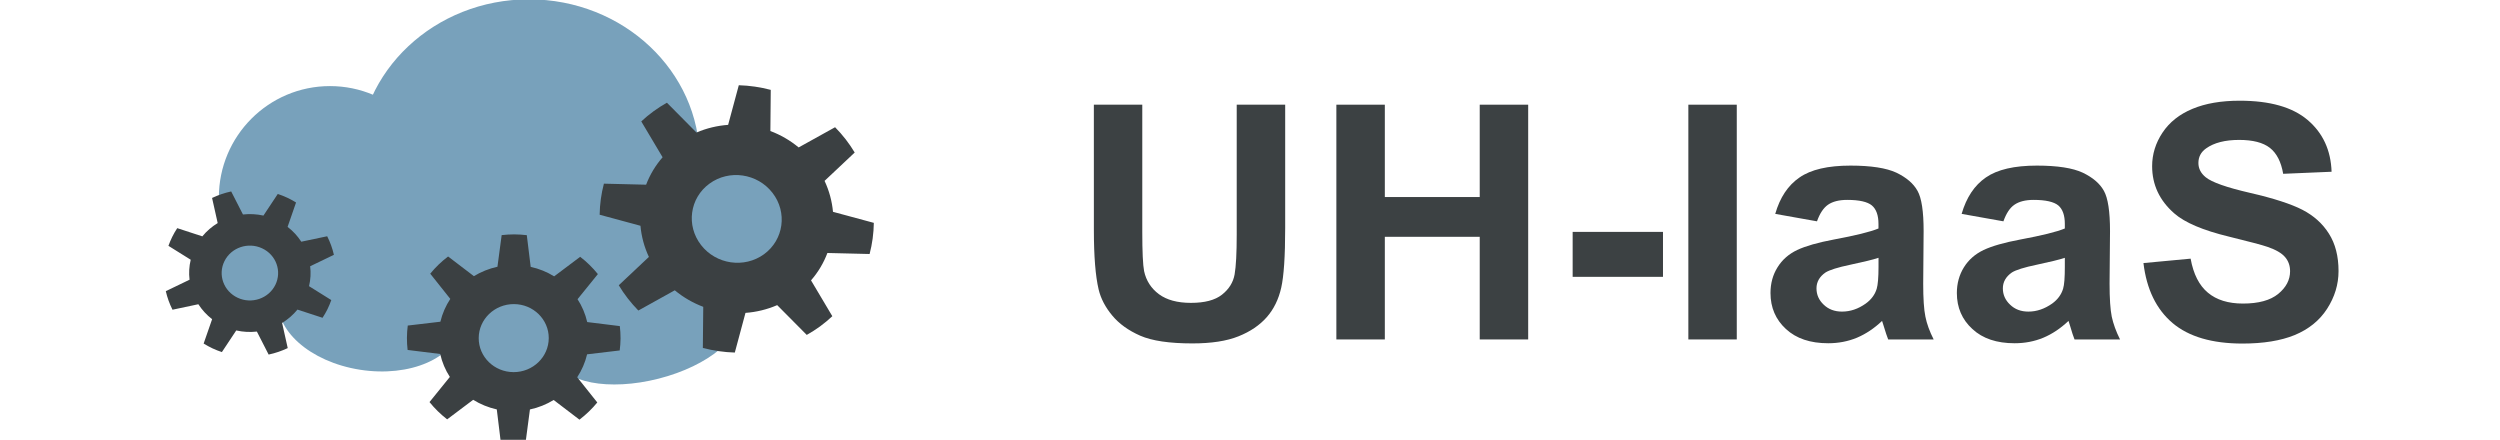 <?xml version="1.0" encoding="utf-8"?>
<!-- Generator: Adobe Illustrator 16.0.0, SVG Export Plug-In . SVG Version: 6.00 Build 0)  -->
<!DOCTYPE svg PUBLIC "-//W3C//DTD SVG 1.1//EN" "http://www.w3.org/Graphics/SVG/1.1/DTD/svg11.dtd">
<svg version="1.1" id="Layer_1" xmlns="http://www.w3.org/2000/svg" xmlns:xlink="http://www.w3.org/1999/xlink" x="0px" y="0px"
	 width="216px" height="38px" viewBox="0 0 216 38" enable-background="new 0 0 216 38" xml:space="preserve">
<g>
	<path fill="#3C4143" d="M94.509,9.045h4.184v10.984c0,1.743,0.054,2.873,0.157,3.394c0.178,0.827,0.604,1.49,1.279,1.994
		c0.675,0.5,1.596,0.751,2.766,0.751c1.188,0,2.081-0.232,2.685-0.709c0.602-0.476,0.966-1.057,1.09-1.749
		c0.121-0.694,0.182-1.846,0.182-3.448V9.045h4.188V19.7c0,2.437-0.115,4.151-0.342,5.157c-0.227,1.007-0.645,1.857-1.251,2.548
		c-0.607,0.69-1.421,1.245-2.44,1.652c-1.018,0.41-2.348,0.614-3.985,0.614c-1.979,0-3.482-0.221-4.503-0.666
		c-1.022-0.449-1.831-1.03-2.424-1.748c-0.594-0.71-0.987-1.465-1.173-2.246c-0.274-1.164-0.411-2.873-0.411-5.146L94.509,9.045
		L94.509,9.045L94.509,9.045z"/>
	<path fill="#3C4143" d="M115.462,29.328V9.045h4.187v7.979h8.199V9.045h4.187v20.283h-4.187V20.46h-8.199v8.868H115.462
		L115.462,29.328z"/>
	<path fill="#3C4143" d="M135.877,23.919v-3.884h7.805v3.884H135.877L135.877,23.919z"/>
	<path fill="#3C4143" d="M145.874,29.328V9.045h4.183v20.283H145.874z"/>
	<path fill="#3C4143" d="M156.988,19.122l-3.608-0.643c0.408-1.417,1.104-2.466,2.098-3.145c0.985-0.688,2.458-1.026,4.407-1.026
		c1.771,0,3.092,0.207,3.962,0.611c0.861,0.415,1.476,0.935,1.825,1.568c0.357,0.626,0.529,1.79,0.529,3.476l-0.036,4.537
		c0,1.293,0.061,2.244,0.19,2.859c0.12,0.616,0.363,1.274,0.713,1.969h-3.929c-0.102-0.254-0.23-0.635-0.383-1.146
		c-0.07-0.229-0.115-0.379-0.145-0.455c-0.675,0.643-1.404,1.127-2.173,1.453c-0.778,0.321-1.603,0.477-2.479,0.477
		c-1.548,0-2.759-0.404-3.653-1.229c-0.889-0.817-1.335-1.857-1.335-3.112c0-0.829,0.201-1.572,0.607-2.219
		c0.403-0.653,0.969-1.146,1.698-1.497c0.737-0.343,1.788-0.646,3.162-0.903c1.86-0.346,3.144-0.659,3.863-0.955v-0.39
		c0-0.744-0.191-1.279-0.57-1.6c-0.373-0.313-1.085-0.48-2.133-0.48c-0.708,0-1.257,0.142-1.656,0.416
		C157.553,17.957,157.231,18.433,156.988,19.122z M162.304,22.274c-0.51,0.168-1.315,0.359-2.419,0.595
		c-1.102,0.23-1.819,0.458-2.162,0.674c-0.521,0.36-0.779,0.821-0.779,1.372c0,0.544,0.206,1.016,0.623,1.409
		c0.412,0.399,0.943,0.598,1.58,0.598c0.725,0,1.403-0.232,2.051-0.693c0.482-0.347,0.797-0.776,0.95-1.282
		c0.1-0.337,0.156-0.967,0.156-1.895V22.274L162.304,22.274z"/>
	<path fill="#3C4143" d="M173.095,19.122l-3.61-0.643c0.411-1.417,1.106-2.466,2.093-3.145c0.992-0.688,2.458-1.026,4.413-1.026
		c1.771,0,3.091,0.207,3.956,0.611c0.868,0.415,1.478,0.935,1.829,1.568c0.354,0.626,0.53,1.79,0.53,3.476l-0.039,4.537
		c0,1.293,0.065,2.244,0.188,2.859c0.134,0.616,0.369,1.274,0.717,1.969h-3.932c-0.103-0.254-0.229-0.635-0.376-1.146
		c-0.069-0.229-0.114-0.379-0.144-0.455c-0.682,0.643-1.402,1.127-2.177,1.453c-0.775,0.321-1.6,0.477-2.479,0.477
		c-1.547,0-2.761-0.404-3.648-1.229c-0.896-0.817-1.343-1.857-1.343-3.112c0-0.829,0.207-1.572,0.609-2.219
		c0.406-0.653,0.971-1.146,1.703-1.497c0.732-0.343,1.786-0.646,3.162-0.903c1.853-0.346,3.139-0.659,3.855-0.955v-0.39
		c0-0.744-0.187-1.279-0.563-1.6c-0.377-0.313-1.092-0.48-2.137-0.48c-0.703,0-1.254,0.142-1.653,0.416
		C173.652,17.957,173.34,18.433,173.095,19.122z M178.404,22.274c-0.505,0.168-1.308,0.359-2.414,0.595
		c-1.102,0.23-1.828,0.458-2.164,0.674c-0.517,0.36-0.779,0.821-0.779,1.372c0,0.544,0.207,1.016,0.626,1.409
		c0.41,0.399,0.934,0.598,1.58,0.598c0.716,0,1.396-0.232,2.053-0.693c0.479-0.347,0.792-0.776,0.946-1.282
		c0.103-0.337,0.15-0.967,0.15-1.895v-0.777H178.404z"/>
	<path fill="#3C4143" d="M185.194,22.729l4.076-0.381c0.239,1.332,0.739,2.314,1.491,2.939c0.747,0.627,1.757,0.941,3.031,0.941
		c1.346,0,2.364-0.278,3.046-0.835c0.683-0.56,1.025-1.214,1.025-1.96c0-0.479-0.144-0.885-0.432-1.22
		c-0.29-0.342-0.792-0.632-1.507-0.88c-0.485-0.17-1.605-0.46-3.347-0.89c-2.243-0.542-3.821-1.215-4.722-2.008
		c-1.273-1.113-1.911-2.473-1.911-4.075c0-1.033,0.299-2.003,0.898-2.903c0.601-0.9,1.457-1.583,2.588-2.054
		c1.122-0.469,2.484-0.702,4.078-0.702c2.602,0,4.56,0.551,5.875,1.669c1.313,1.118,2.004,2.609,2.066,4.469l-4.182,0.178
		c-0.181-1.043-0.565-1.785-1.155-2.246c-0.587-0.455-1.471-0.682-2.648-0.682c-1.213,0-2.17,0.242-2.857,0.733
		c-0.442,0.314-0.665,0.732-0.665,1.26c0,0.476,0.207,0.885,0.626,1.229c0.523,0.435,1.807,0.886,3.843,1.356
		c2.037,0.468,3.544,0.96,4.517,1.46c0.976,0.506,1.743,1.189,2.291,2.063c0.554,0.87,0.83,1.952,0.83,3.228
		c0,1.163-0.334,2.247-0.991,3.266c-0.658,1.02-1.596,1.765-2.799,2.266c-1.207,0.492-2.707,0.734-4.512,0.734
		c-2.619,0-4.634-0.589-6.036-1.771C186.309,26.724,185.465,24.995,185.194,22.729z"/>
</g>
<g>
	<ellipse fill="#78A1BB" cx="63.665" cy="19.108" rx="7.395" ry="6.866"/>
	<ellipse fill="#78A1BB" cx="45.704" cy="13.794" rx="14.748" ry="13.852"/>
	<ellipse fill="#78A1BB" cx="21.349" cy="23.589" rx="4.675" ry="4.539"/>
	<ellipse fill="#78A1BB" cx="28.51" cy="17.064" rx="9.601" ry="9.626"/>
	<path fill="#78A1BB" d="M39.778,28.158c-0.461,2.772-4.348,4.467-8.681,3.786c-4.333-0.682-7.472-3.482-7.01-6.256
		c0.462-2.77,4.35-4.466,8.681-3.786C37.101,22.585,40.239,25.386,39.778,28.158z"/>
	<path fill="#78A1BB" d="M56.597,24.801c-0.055,4.681-4.59,8.428-10.128,8.364c-5.538-0.061-9.982-3.908-9.926-8.588
		c0.054-4.681,4.589-8.425,10.127-8.365C52.208,16.274,56.652,20.118,56.597,24.801z"/>
	<path fill="#3B4042" d="M26.798,23.004l2.051-0.988c-0.127-0.556-0.322-1.096-0.58-1.603l-2.238,0.47
		c-0.312-0.481-0.709-0.918-1.183-1.281l0.731-2.107c-0.245-0.15-0.499-0.291-0.766-0.416c-0.268-0.125-0.539-0.229-0.813-0.321
		l-1.239,1.868c-0.587-0.129-1.187-0.16-1.769-0.094l-1.018-1.991c-0.57,0.124-1.125,0.313-1.651,0.562l0.485,2.171
		c-0.497,0.301-0.949,0.687-1.326,1.146c-0.764-0.248-1.515-0.494-2.168-0.708c-0.156,0.237-0.302,0.486-0.43,0.746
		c-0.128,0.257-0.236,0.521-0.331,0.782c0.582,0.362,1.25,0.78,1.925,1.202c-0.139,0.574-0.169,1.156-0.101,1.726
		c-0.721,0.349-1.432,0.689-2.052,0.989c0.127,0.554,0.321,1.092,0.578,1.603c0.675-0.146,1.45-0.309,2.235-0.474
		c0.313,0.485,0.712,0.925,1.189,1.292l-0.732,2.106c0.246,0.15,0.499,0.291,0.767,0.416c0.266,0.124,0.536,0.229,0.809,0.32
		c0.374-0.563,0.802-1.213,1.24-1.869c0.591,0.134,1.194,0.162,1.783,0.097l1.016,1.987c0.571-0.122,1.124-0.311,1.65-0.559
		c-0.147-0.656-0.315-1.409-0.486-2.173c0.498-0.304,0.949-0.691,1.325-1.154l2.168,0.708c0.154-0.233,0.297-0.479,0.425-0.737
		c0.127-0.261,0.237-0.526,0.332-0.793L26.7,24.726C26.837,24.154,26.869,23.569,26.798,23.004z M23.789,24.617
		c-0.584,1.179-2.043,1.677-3.255,1.109c-1.215-0.567-1.726-1.983-1.142-3.162c0.583-1.18,2.042-1.676,3.257-1.108
		C23.863,22.022,24.372,23.438,23.789,24.617z"/>
	<path fill="#78A1BB" d="M63.718,27.035c0.557,2.034-2.491,4.577-6.804,5.678c-4.313,1.102-8.261,0.344-8.818-1.692
		c-0.556-2.034,2.491-4.578,6.805-5.68C59.215,24.239,63.163,24.998,63.718,27.035z"/>
	<path fill="#3B4042" d="M71.488,21.858l3.646,0.088c0.229-0.878,0.352-1.781,0.365-2.691l-3.528-0.953
		c-0.084-0.91-0.325-1.814-0.728-2.674l2.603-2.45c-0.236-0.39-0.492-0.773-0.78-1.142c-0.287-0.371-0.594-0.716-0.915-1.044
		l-3.147,1.746c-0.738-0.611-1.566-1.087-2.443-1.417l0.032-3.556c-0.901-0.239-1.829-0.373-2.761-0.401l-0.922,3.424
		c-0.931,0.068-1.857,0.285-2.734,0.663c-0.9-0.907-1.784-1.798-2.554-2.576c-0.398,0.224-0.79,0.469-1.167,0.748
		c-0.374,0.269-0.719,0.562-1.049,0.868c0.557,0.934,1.194,2.008,1.843,3.097c-0.623,0.712-1.098,1.515-1.425,2.37
		c-1.283-0.031-2.545-0.062-3.647-0.089c-0.23,0.874-0.354,1.776-0.368,2.684c1.066,0.286,2.285,0.619,3.526,0.954
		c0.083,0.914,0.323,1.825,0.729,2.691l-2.602,2.449c0.236,0.392,0.491,0.77,0.781,1.141c0.285,0.368,0.591,0.714,0.91,1.043
		c0.95-0.53,2.039-1.136,3.148-1.749c0.743,0.618,1.577,1.095,2.46,1.429l-0.035,3.552c0.903,0.237,1.829,0.371,2.762,0.399
		c0.275-1.036,0.596-2.222,0.921-3.428c0.932-0.067,1.86-0.289,2.74-0.67l2.554,2.573c0.394-0.22,0.778-0.465,1.15-0.735
		c0.375-0.275,0.729-0.571,1.06-0.881l-1.84-3.097C70.691,23.514,71.167,22.709,71.488,21.858z M66.016,21.962
		c-1.706,1.243-4.144,0.89-5.447-0.793c-1.304-1.682-0.979-4.055,0.725-5.3c1.705-1.248,4.144-0.893,5.448,0.791
		C68.046,18.34,67.719,20.715,66.016,21.962z"/>
	<path fill="#3B4042" d="M49.9,25.851l1.756-2.17c-0.447-0.553-0.961-1.058-1.529-1.493l-2.249,1.69
		c-0.613-0.381-1.297-0.66-2.027-0.821l-0.335-2.738c-0.355-0.041-0.718-0.068-1.085-0.068c-0.367,0-0.729,0.023-1.087,0.063
		l-0.364,2.733c-0.73,0.158-1.417,0.438-2.035,0.813l-2.23-1.7c-0.573,0.434-1.09,0.934-1.542,1.486l1.733,2.179
		c-0.392,0.595-0.687,1.261-0.856,1.971c-0.993,0.116-1.968,0.231-2.819,0.332c-0.044,0.349-0.072,0.702-0.072,1.063
		c-0.003,0.354,0.021,0.701,0.059,1.045c0.849,0.104,1.827,0.226,2.816,0.348c0.159,0.714,0.445,1.383,0.833,1.983
		c-0.618,0.763-1.227,1.515-1.758,2.172c0.446,0.553,0.958,1.054,1.525,1.493c0.679-0.512,1.457-1.098,2.247-1.69
		c0.618,0.382,1.305,0.666,2.042,0.832l0.333,2.732c0.357,0.042,0.717,0.067,1.086,0.067c0.366,0,0.727-0.021,1.082-0.059
		c0.11-0.825,0.234-1.774,0.362-2.737c0.739-0.157,1.429-0.44,2.05-0.818l2.229,1.7c0.57-0.437,1.088-0.935,1.541-1.486
		c-0.524-0.658-1.125-1.412-1.735-2.179c0.393-0.599,0.685-1.267,0.854-1.981l2.818-0.334c0.045-0.34,0.068-0.691,0.072-1.046
		c0-0.358-0.021-0.715-0.063-1.059l-2.817-0.348C50.574,27.117,50.287,26.449,49.9,25.851z M47.412,29.22
		c-0.008,1.625-1.37,2.936-3.04,2.932c-1.672-0.006-3.02-1.323-3.012-2.946c0.007-1.623,1.37-2.936,3.042-2.932
		C46.07,26.277,47.42,27.597,47.412,29.22z"/>
</g>
<g>
	<rect fill="none" width="216" height="38"/>
	<line fill="none" x1="0" y1="35.625" x2="216" y2="35.625"/>
	<line fill="none" x1="0" y1="33.25" x2="216" y2="33.25"/>
	<line fill="none" x1="0" y1="30.875" x2="216" y2="30.875"/>
	<line fill="none" x1="0" y1="28.5" x2="216" y2="28.5"/>
	<line fill="none" x1="0" y1="26.125" x2="216" y2="26.125"/>
	<line fill="none" x1="0" y1="23.75" x2="216" y2="23.75"/>
	<line fill="none" x1="0" y1="21.375" x2="216" y2="21.375"/>
	<line fill="none" x1="0" y1="19" x2="216" y2="19"/>
	<line fill="none" x1="0" y1="16.625" x2="216" y2="16.625"/>
	<line fill="none" x1="0" y1="14.25" x2="216" y2="14.25"/>
	<line fill="none" x1="0" y1="11.875" x2="216" y2="11.875"/>
	<line fill="none" x1="0" y1="9.5" x2="216" y2="9.5"/>
	<line fill="none" x1="0" y1="7.125" x2="216" y2="7.125"/>
	<line fill="none" x1="0" y1="4.75" x2="216" y2="4.75"/>
	<line fill="none" x1="0" y1="2.375" x2="216" y2="2.375"/>
	<line fill="none" x1="209.039" y1="0" x2="209.039" y2="38"/>
	<line fill="none" x1="202.078" y1="0" x2="202.078" y2="38"/>
	<line fill="none" x1="195.117" y1="0" x2="195.117" y2="38"/>
	<line fill="none" x1="188.104" y1="0" x2="188.104" y2="38"/>
	<line fill="none" x1="181.143" y1="0" x2="181.143" y2="38"/>
	<line fill="none" x1="174.182" y1="0" x2="174.182" y2="38"/>
	<line fill="none" x1="167.221" y1="0" x2="167.221" y2="38"/>
	<line fill="none" x1="160.26" y1="0" x2="160.26" y2="38"/>
	<line fill="none" x1="153.299" y1="0" x2="153.299" y2="38"/>
	<line fill="none" x1="146.338" y1="0" x2="146.338" y2="38"/>
	<line fill="none" x1="139.377" y1="0" x2="139.377" y2="38"/>
	<line fill="none" x1="132.363" y1="0" x2="132.363" y2="38"/>
	<line fill="none" x1="125.402" y1="0" x2="125.402" y2="38"/>
	<line fill="none" x1="118.441" y1="0" x2="118.441" y2="38"/>
	<line fill="none" x1="111.48" y1="0" x2="111.48" y2="38"/>
	<line fill="none" x1="104.52" y1="0" x2="104.52" y2="38"/>
	<line fill="none" x1="97.559" y1="0" x2="97.559" y2="38"/>
	<line fill="none" x1="90.598" y1="0" x2="90.598" y2="38"/>
	<line fill="none" x1="83.637" y1="0" x2="83.637" y2="38"/>
	<line fill="none" x1="76.623" y1="0" x2="76.623" y2="38"/>
	<line fill="none" x1="69.662" y1="0" x2="69.662" y2="38"/>
	<line fill="none" x1="62.701" y1="0" x2="62.701" y2="38"/>
	<line fill="none" x1="55.74" y1="0" x2="55.74" y2="38"/>
	<line fill="none" x1="48.779" y1="0" x2="48.779" y2="38"/>
	<line fill="none" x1="41.818" y1="0" x2="41.818" y2="38"/>
	<line fill="none" x1="34.857" y1="0" x2="34.857" y2="38"/>
	<line fill="none" x1="27.896" y1="0" x2="27.896" y2="38"/>
	<line fill="none" x1="20.883" y1="0" x2="20.883" y2="38"/>
	<line fill="none" x1="13.922" y1="0" x2="13.922" y2="38"/>
	<line fill="none" x1="6.961" y1="0" x2="6.961" y2="38"/>
</g>
<g>
</g>
<g>
</g>
<g>
</g>
<g>
</g>
<g>
</g>
<g>
</g>
</svg>
